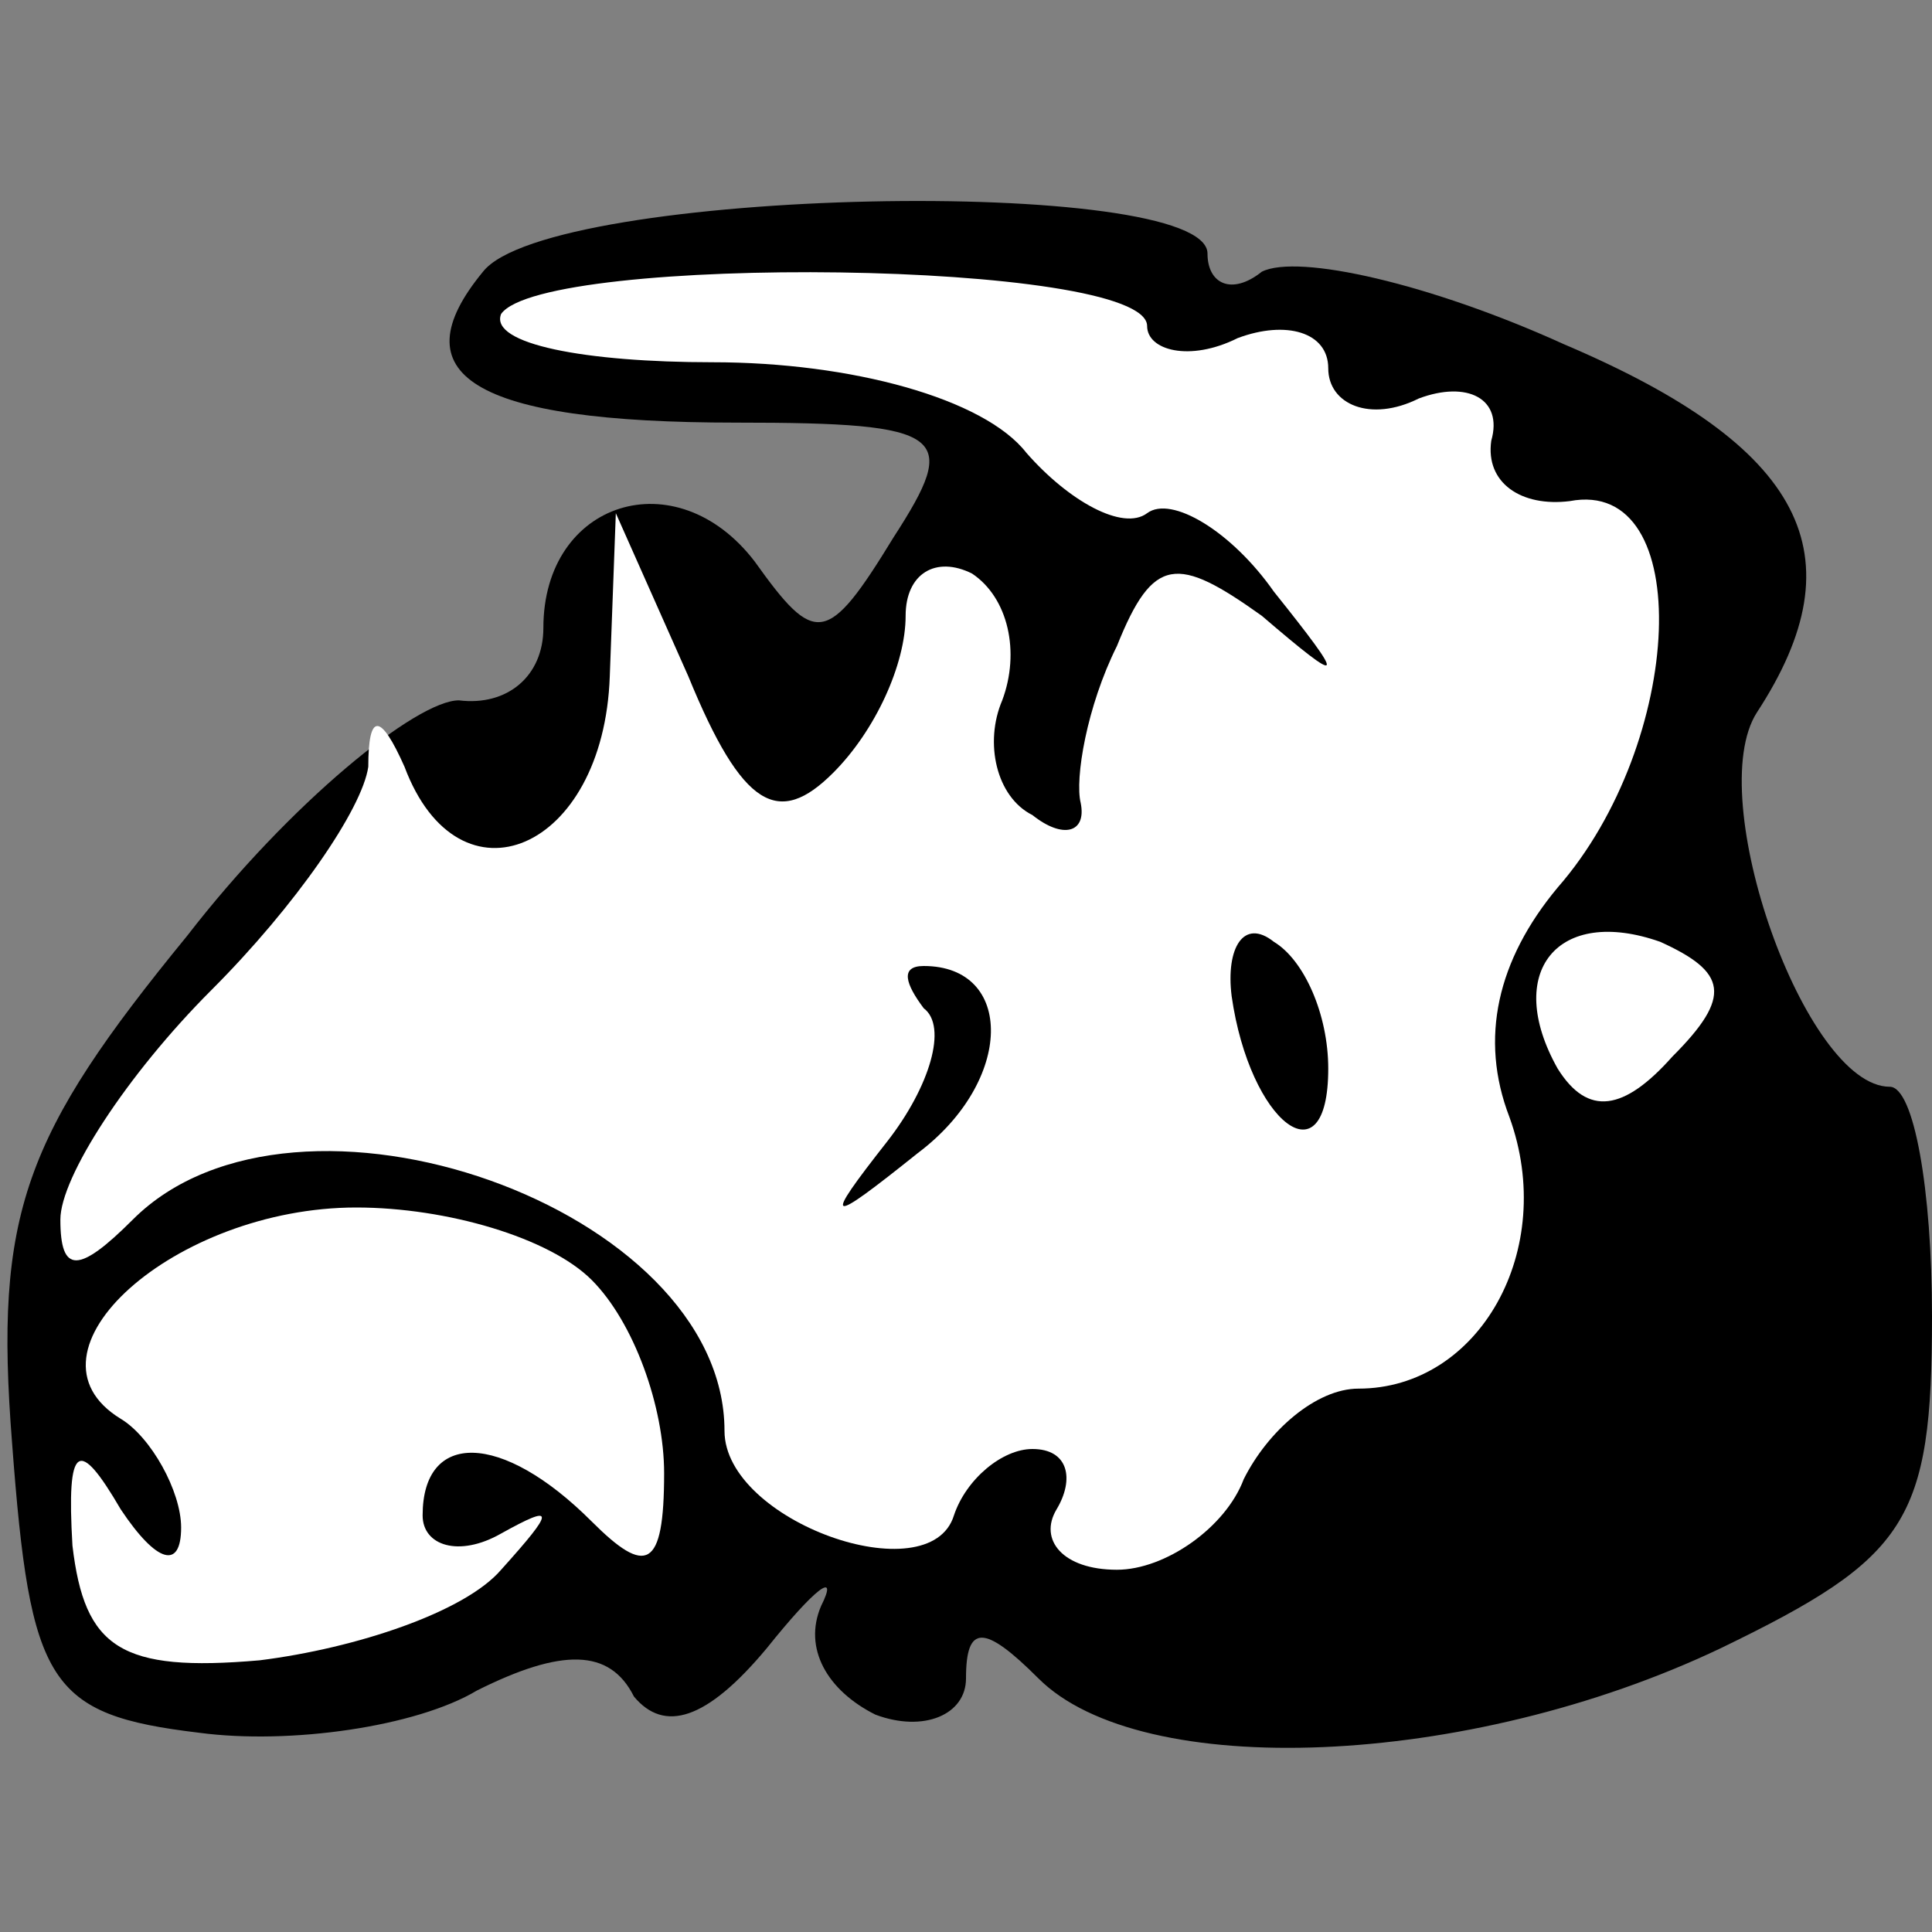 <?xml version="1.0" standalone="no"?>
<!DOCTYPE svg PUBLIC "-//W3C//DTD SVG 20010904//EN"
 "http://www.w3.org/TR/2001/REC-SVG-20010904/DTD/svg10.dtd">
<svg version="1.0" xmlns="http://www.w3.org/2000/svg"
 width="32pt" height="32pt" viewBox="0 0 32 32"
 preserveAspectRatio="xMidYMid meet">
<rect x="0" y="0" width="32" height="32" fill="#808080" stroke="none"/>
<g transform="translate(0,32) scale(0.1,-0.1)"
fill="#000000" stroke="none">
<path fill="#000000" stroke="none" d="M80 275 c-14 -17 -2 -25 42 -25 35 0
37 -2 26 -19 -11 -18 -13 -18 -23 -4 -13 17 -35 10 -35 -11 0 -8 -6 -13 -14
-12 -7 0 -28 -17 -45 -39 -27 -33 -32 -46 -29 -84 3 -40 6 -45 31 -48 15 -2
36 1 46 7 14 7 22 7 26 -1 5 -6 12 -4 22 8 8 10 12 13 9 7 -3 -7 1 -14 9 -18
8 -3 15 0 15 6 0 9 3 9 12 0 17 -17 71 -15 113 5 31 15 35 21 35 55 0 21 -3
38 -7 38 -14 0 -31 48 -22 62 17 26 8 44 -32 61 -22 10 -44 15 -50 12 -5 -4
-9 -2 -9 3 0 13 -109 11 -120 -3z"/>
<path fill="#ffffff" stroke="none" d="M190 266 c0 -4 7 -6 15 -2 8 3 15 1 15
-5 0 -6 7 -9 15 -5 8 3 14 0 12 -7 -1 -7 5 -11 13 -10 21 4 19 -40 -2 -64 -10
-12 -13 -25 -8 -38 8 -22 -5 -45 -25 -45 -7 0 -15 -7 -19 -15 -3 -8 -13 -15
-21 -15 -9 0 -13 5 -10 10 3 5 2 10 -4 10 -5 0 -11 -5 -13 -11 -4 -13 -38 -1
-38 14 0 37 -71 62 -98 35 -9 -9 -12 -9 -12 0 0 7 11 24 25 38 14 14 25 30 26
37 0 9 2 9 6 0 9 -24 33 -14 34 15 l1 27 12 -27 c9 -22 15 -25 24 -16 7 7 12
18 12 26 0 7 5 10 11 7 6 -4 8 -13 5 -21 -3 -7 -1 -16 5 -19 5 -4 9 -3 8 2 -1
4 1 16 6 26 6 15 10 15 24 5 14 -12 14 -11 2 4 -7 10 -17 16 -21 13 -4 -3 -13
2 -20 10 -7 9 -29 15 -52 15 -21 0 -37 3 -35 8 7 10 107 9 107 -2z"/>
<path fill="#ffffff" stroke="none" d="M277 145 c-8 -9 -14 -10 -19 -2 -9 16
0 27 17 21 11 -5 12 -9 2 -19z"/>
<path fill="#ffffff" stroke="none" d="M98 108 c7 -7 12 -21 12 -32 0 -16 -3
-17 -12 -8 -15 15 -28 15 -28 1 0 -5 6 -7 13 -3 9 5 9 4 0 -6 -6 -7 -24 -13
-40 -15 -23 -2 -29 2 -31 19 -1 17 1 18 8 6 6 -9 10 -10 10 -3 0 6 -5 15 -10
18 -18 11 9 35 39 35 15 0 32 -5 39 -12z"/>
<path fill="#000000" stroke="none" d="M204 155 c3 -21 16 -31 16 -12 0 9 -4
18 -9 21 -5 4 -8 -1 -7 -9z"/>
<path fill="#000000" stroke="none" d="M153 153 c4 -3 1 -13 -6 -22 -11 -14
-10 -14 5 -2 16 12 16 31 1 31 -4 0 -3 -3 0 -7z"/>
</g>
</svg>
